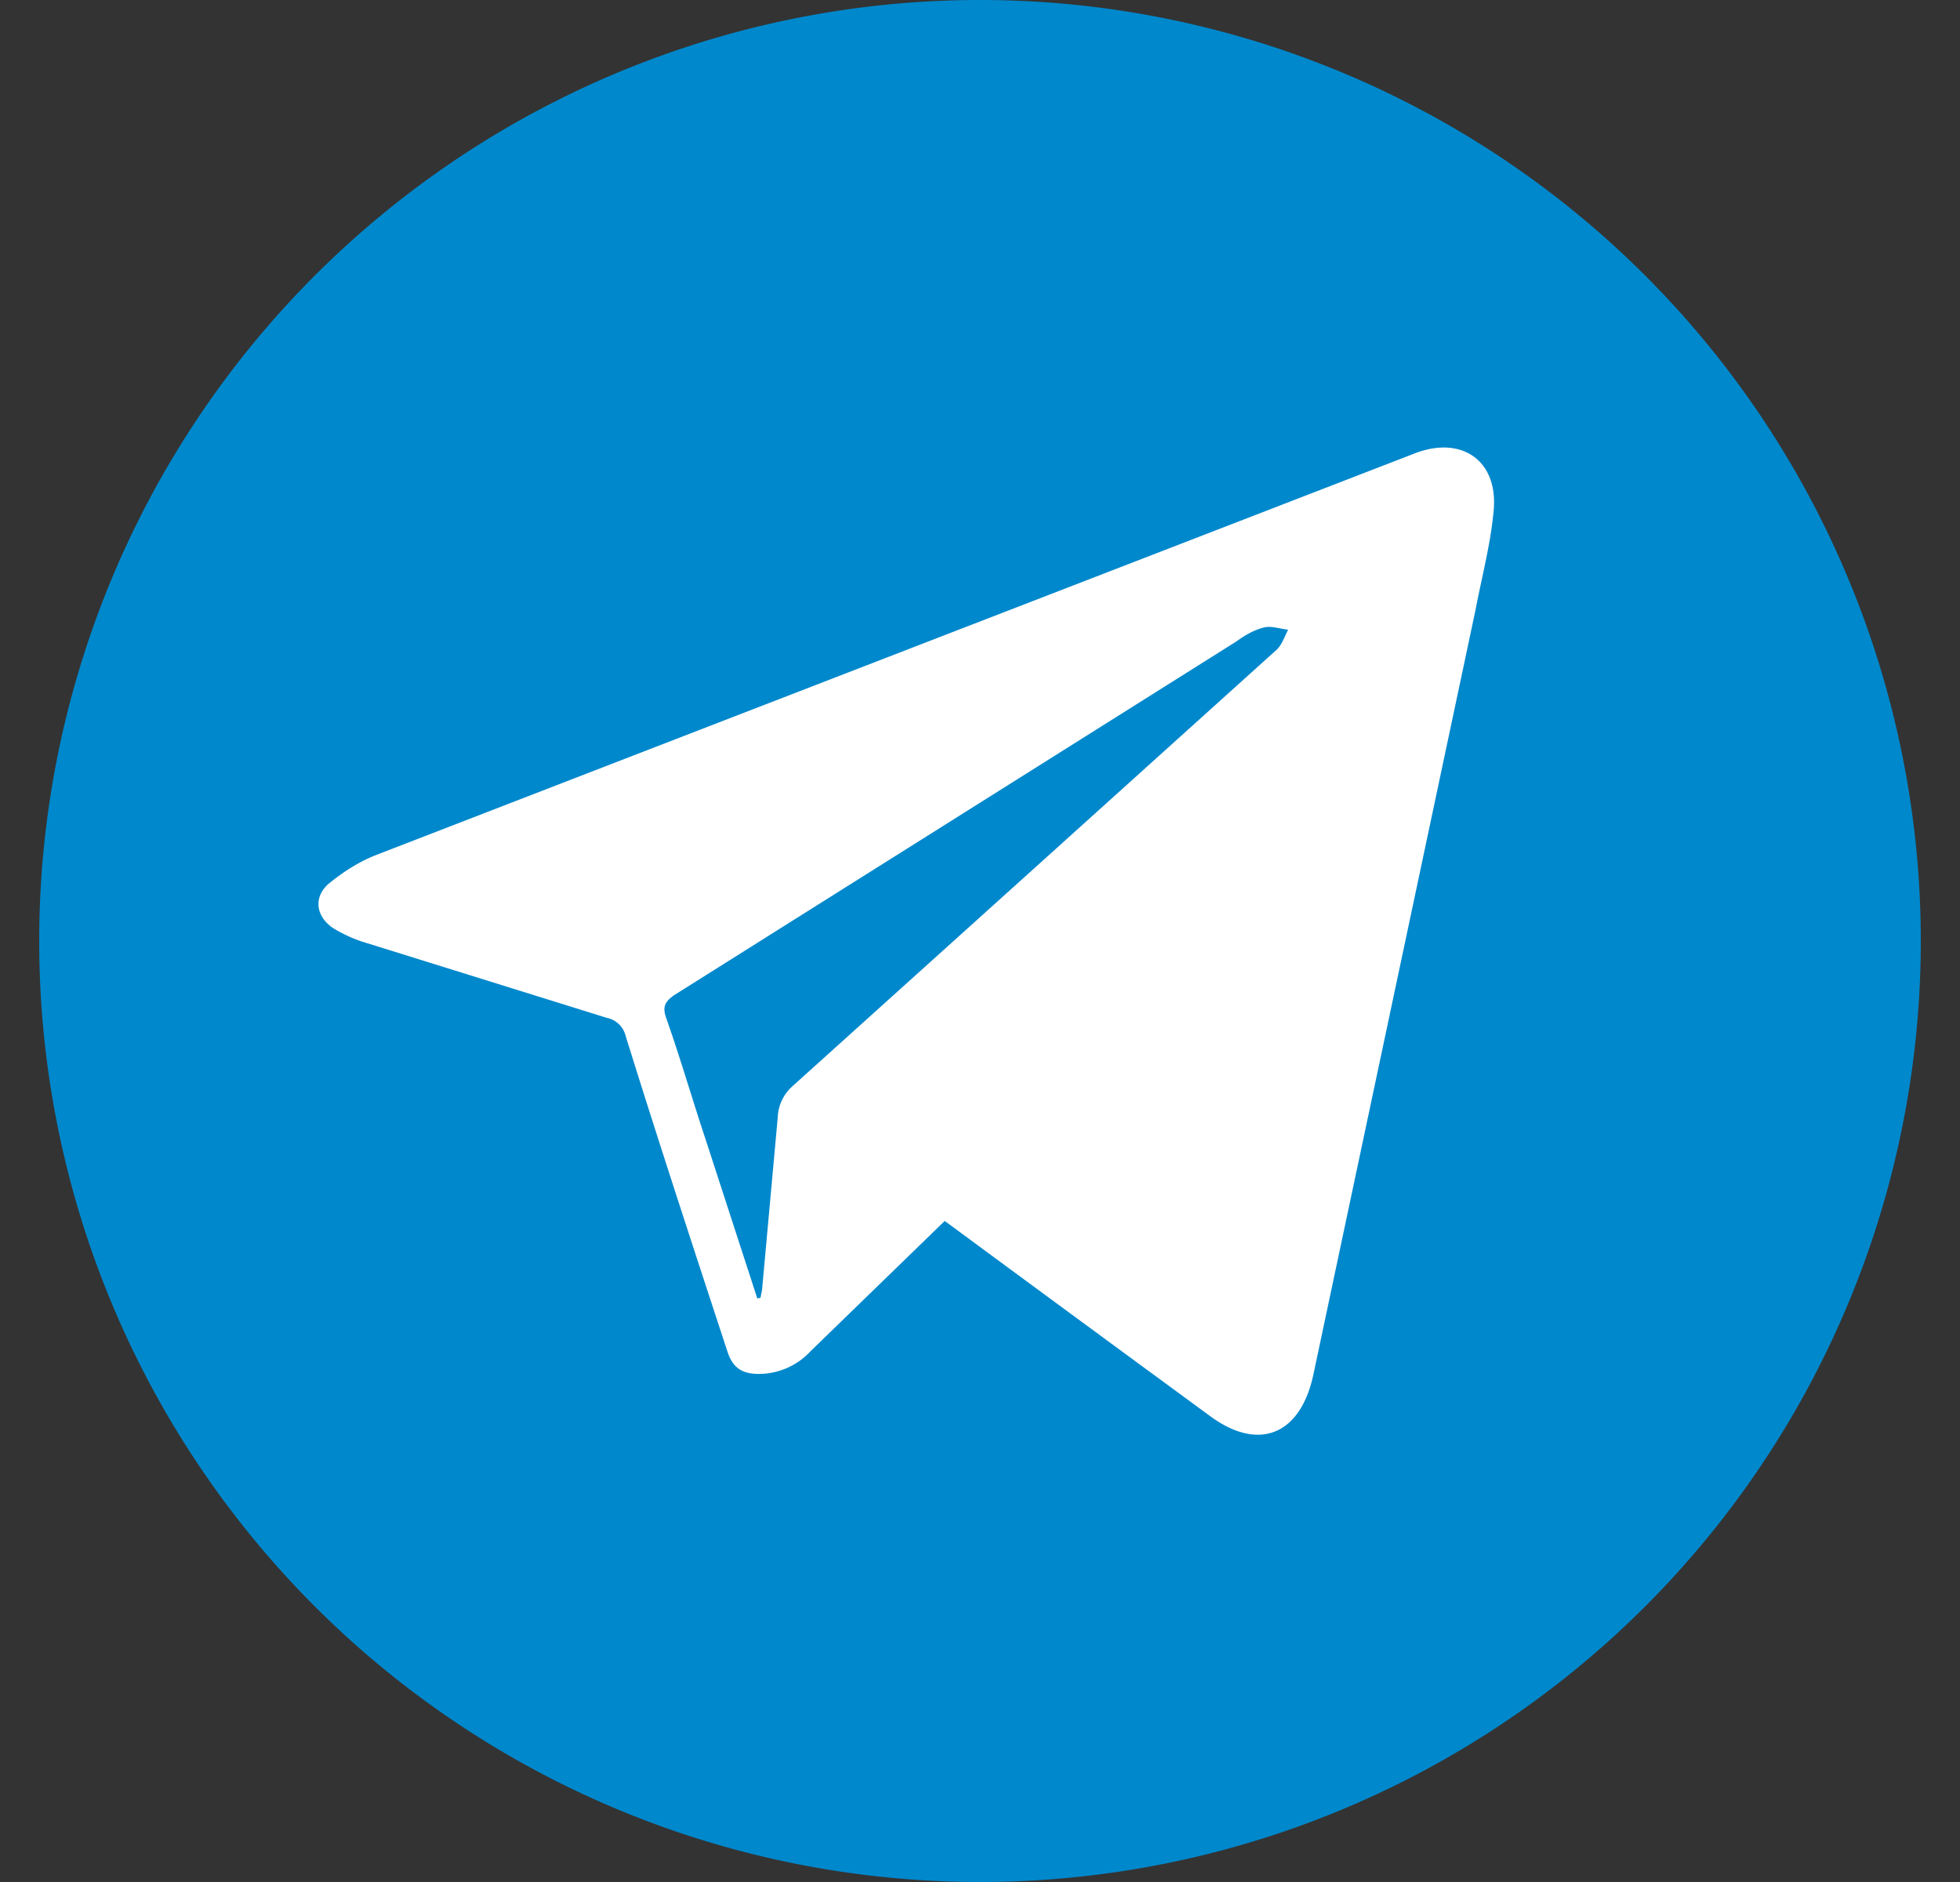 <svg xmlns="http://www.w3.org/2000/svg" width="25" height="24" fill="none" viewBox="0 0 25 24"><rect x="0" y="0" width="25" height="24" fill="#333333" stroke="none"/><g clip-path="url(#a)"><path fill="#08C" d="M12.5 24a12 12 0 1 0 0-24 12 12 0 0 0 0 24Z"/><path fill="#fff" d="m12.05 15.57-1.71 1.66a.9.9 0 0 1-.7.29c-.2-.01-.3-.1-.36-.28-.44-1.34-.88-2.68-1.3-4.03a.31.31 0 0 0-.24-.23l-3.05-.95a1.78 1.78 0 0 1-.45-.2c-.21-.15-.24-.38-.06-.55.18-.15.38-.28.6-.37l3.75-1.45 9.52-3.68c.6-.23 1.07.1 1 .75-.04.42-.15.83-.23 1.25l-2.07 9.76c-.17.77-.71.98-1.34.5a1410.8 1410.8 0 0 1-3.36-2.47Zm-2.4.99.05-.01.02-.1.2-2.2a.56.56 0 0 1 .19-.4l2.93-2.64 3.25-2.93c.06-.06.1-.17.14-.25-.1-.01-.21-.05-.3-.03-.13.03-.25.1-.36.18L8.6 12.69c-.13.09-.15.16-.1.3.18.51.33 1.03.5 1.54l.66 2.03Z"/></g><defs><clipPath id="a"><path fill="#fff" d="M.5 0h24v24H.5z"/></clipPath></defs></svg>